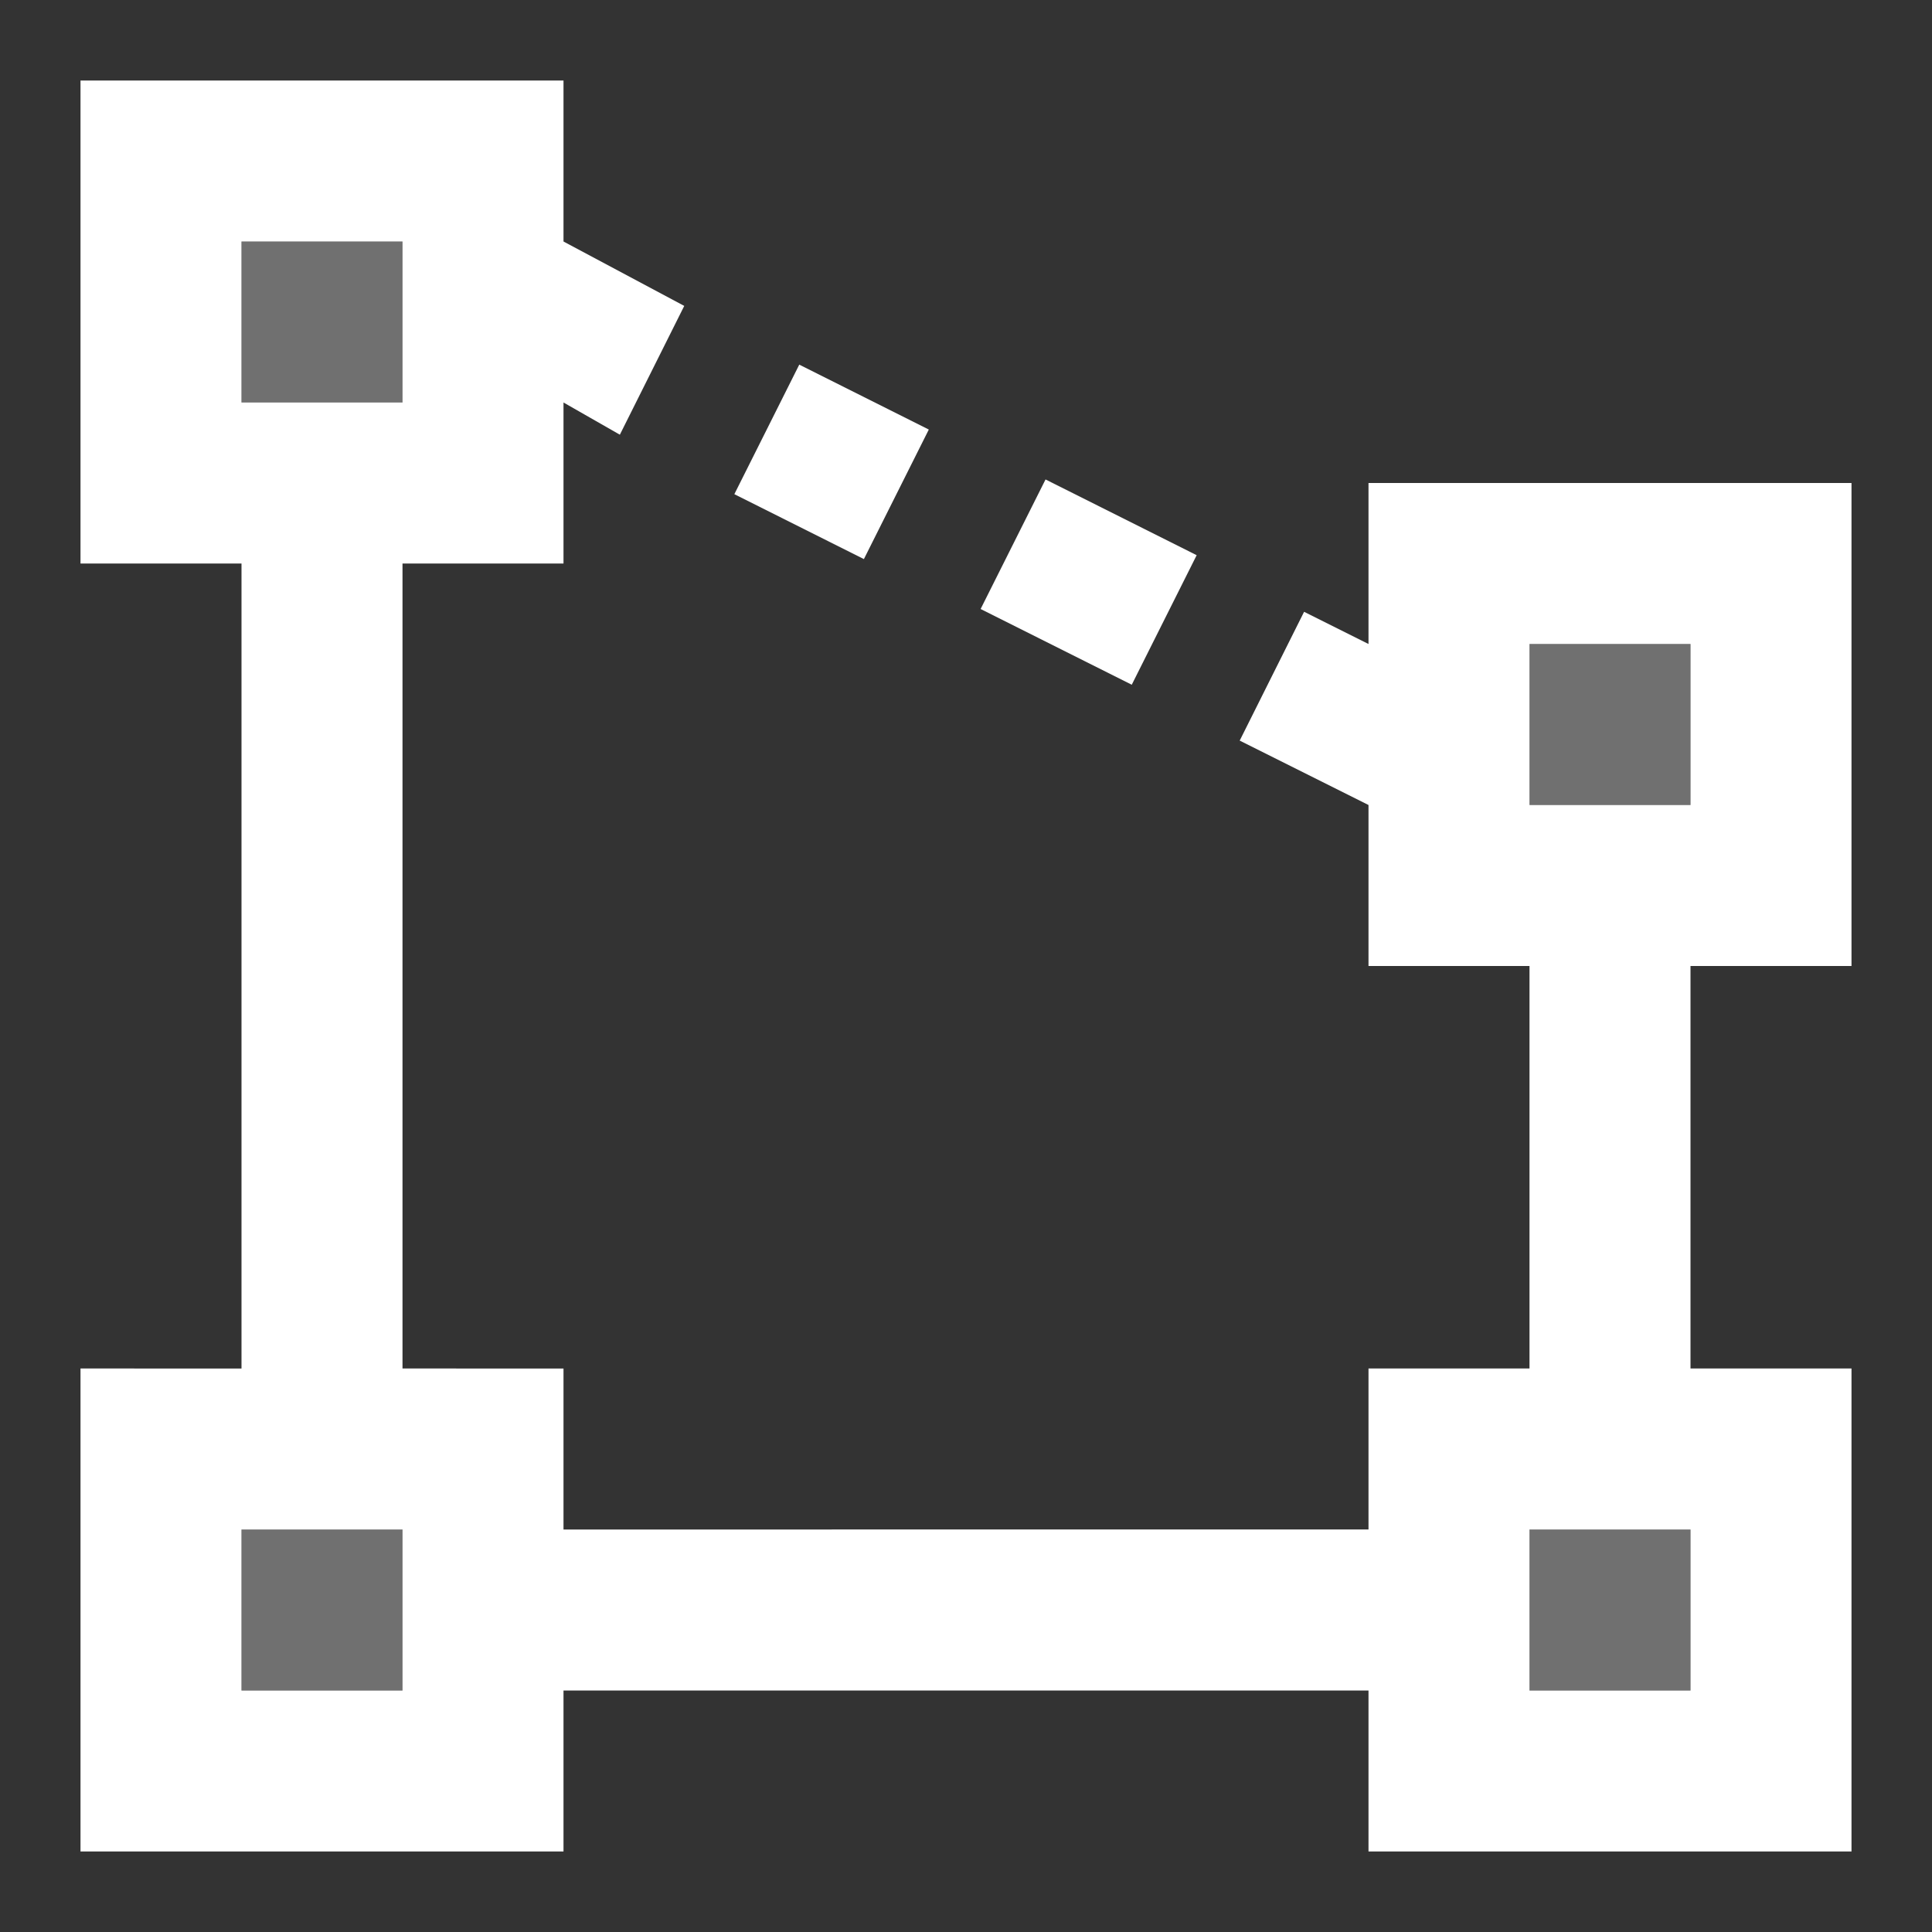 <?xml version="1.0" encoding="utf-8"?>
<!-- Generator: Adobe Illustrator 26.1.0, SVG Export Plug-In . SVG Version: 6.00 Build 0)  -->
<svg version="1.1" id="Layer_1" xmlns="http://www.w3.org/2000/svg" xmlns:xlink="http://www.w3.org/1999/xlink" x="0px" y="0px"
	 viewBox="0 0 24 24" style="enable-background:new 0 0 24 24;" xml:space="preserve">
<rect x="0" y="0" width="24" height="24" fill="#333333" stroke="none"/>
<style type="text/css">
	.st0{opacity:0.3;fill:#FFFFFF;enable-background:new    ;}
	.st1{fill:#FFFFFF;}
</style>
<path class="st0" d="M3,3h2v2H3V3z M19,19h2v2h-2V19z M19,8h2v2h-2V8z M3,19h2v2H3V19z"/>
<g>
	<rect x="12.6" y="6.2" transform="matrix(0.448 -0.894 0.894 0.448 0.994 16.052)" class="st1" width="1.8" height="2.1"/>
	<rect x="9.4" y="4.8" transform="matrix(0.448 -0.894 0.894 0.448 0.62 12.392)" class="st1" width="1.8" height="1.8"/>
	<path class="st1" d="M23,12V6h-6v2l-0.8-0.4l-0.8,1.6L17,10v2h2v5h-2v2H7v-2H5V7h2V5l0.7,0.4l0.8-1.6L7,3V1H1v6h2v10H1v6h6v-2h10v2
		h6v-6h-2v-5H23z M3,3h2v2H3V3z M5,21H3v-2h2V21z M21,21h-2v-2h2V21z M19,10V8h2v2H19z"/>
</g>
</svg>

